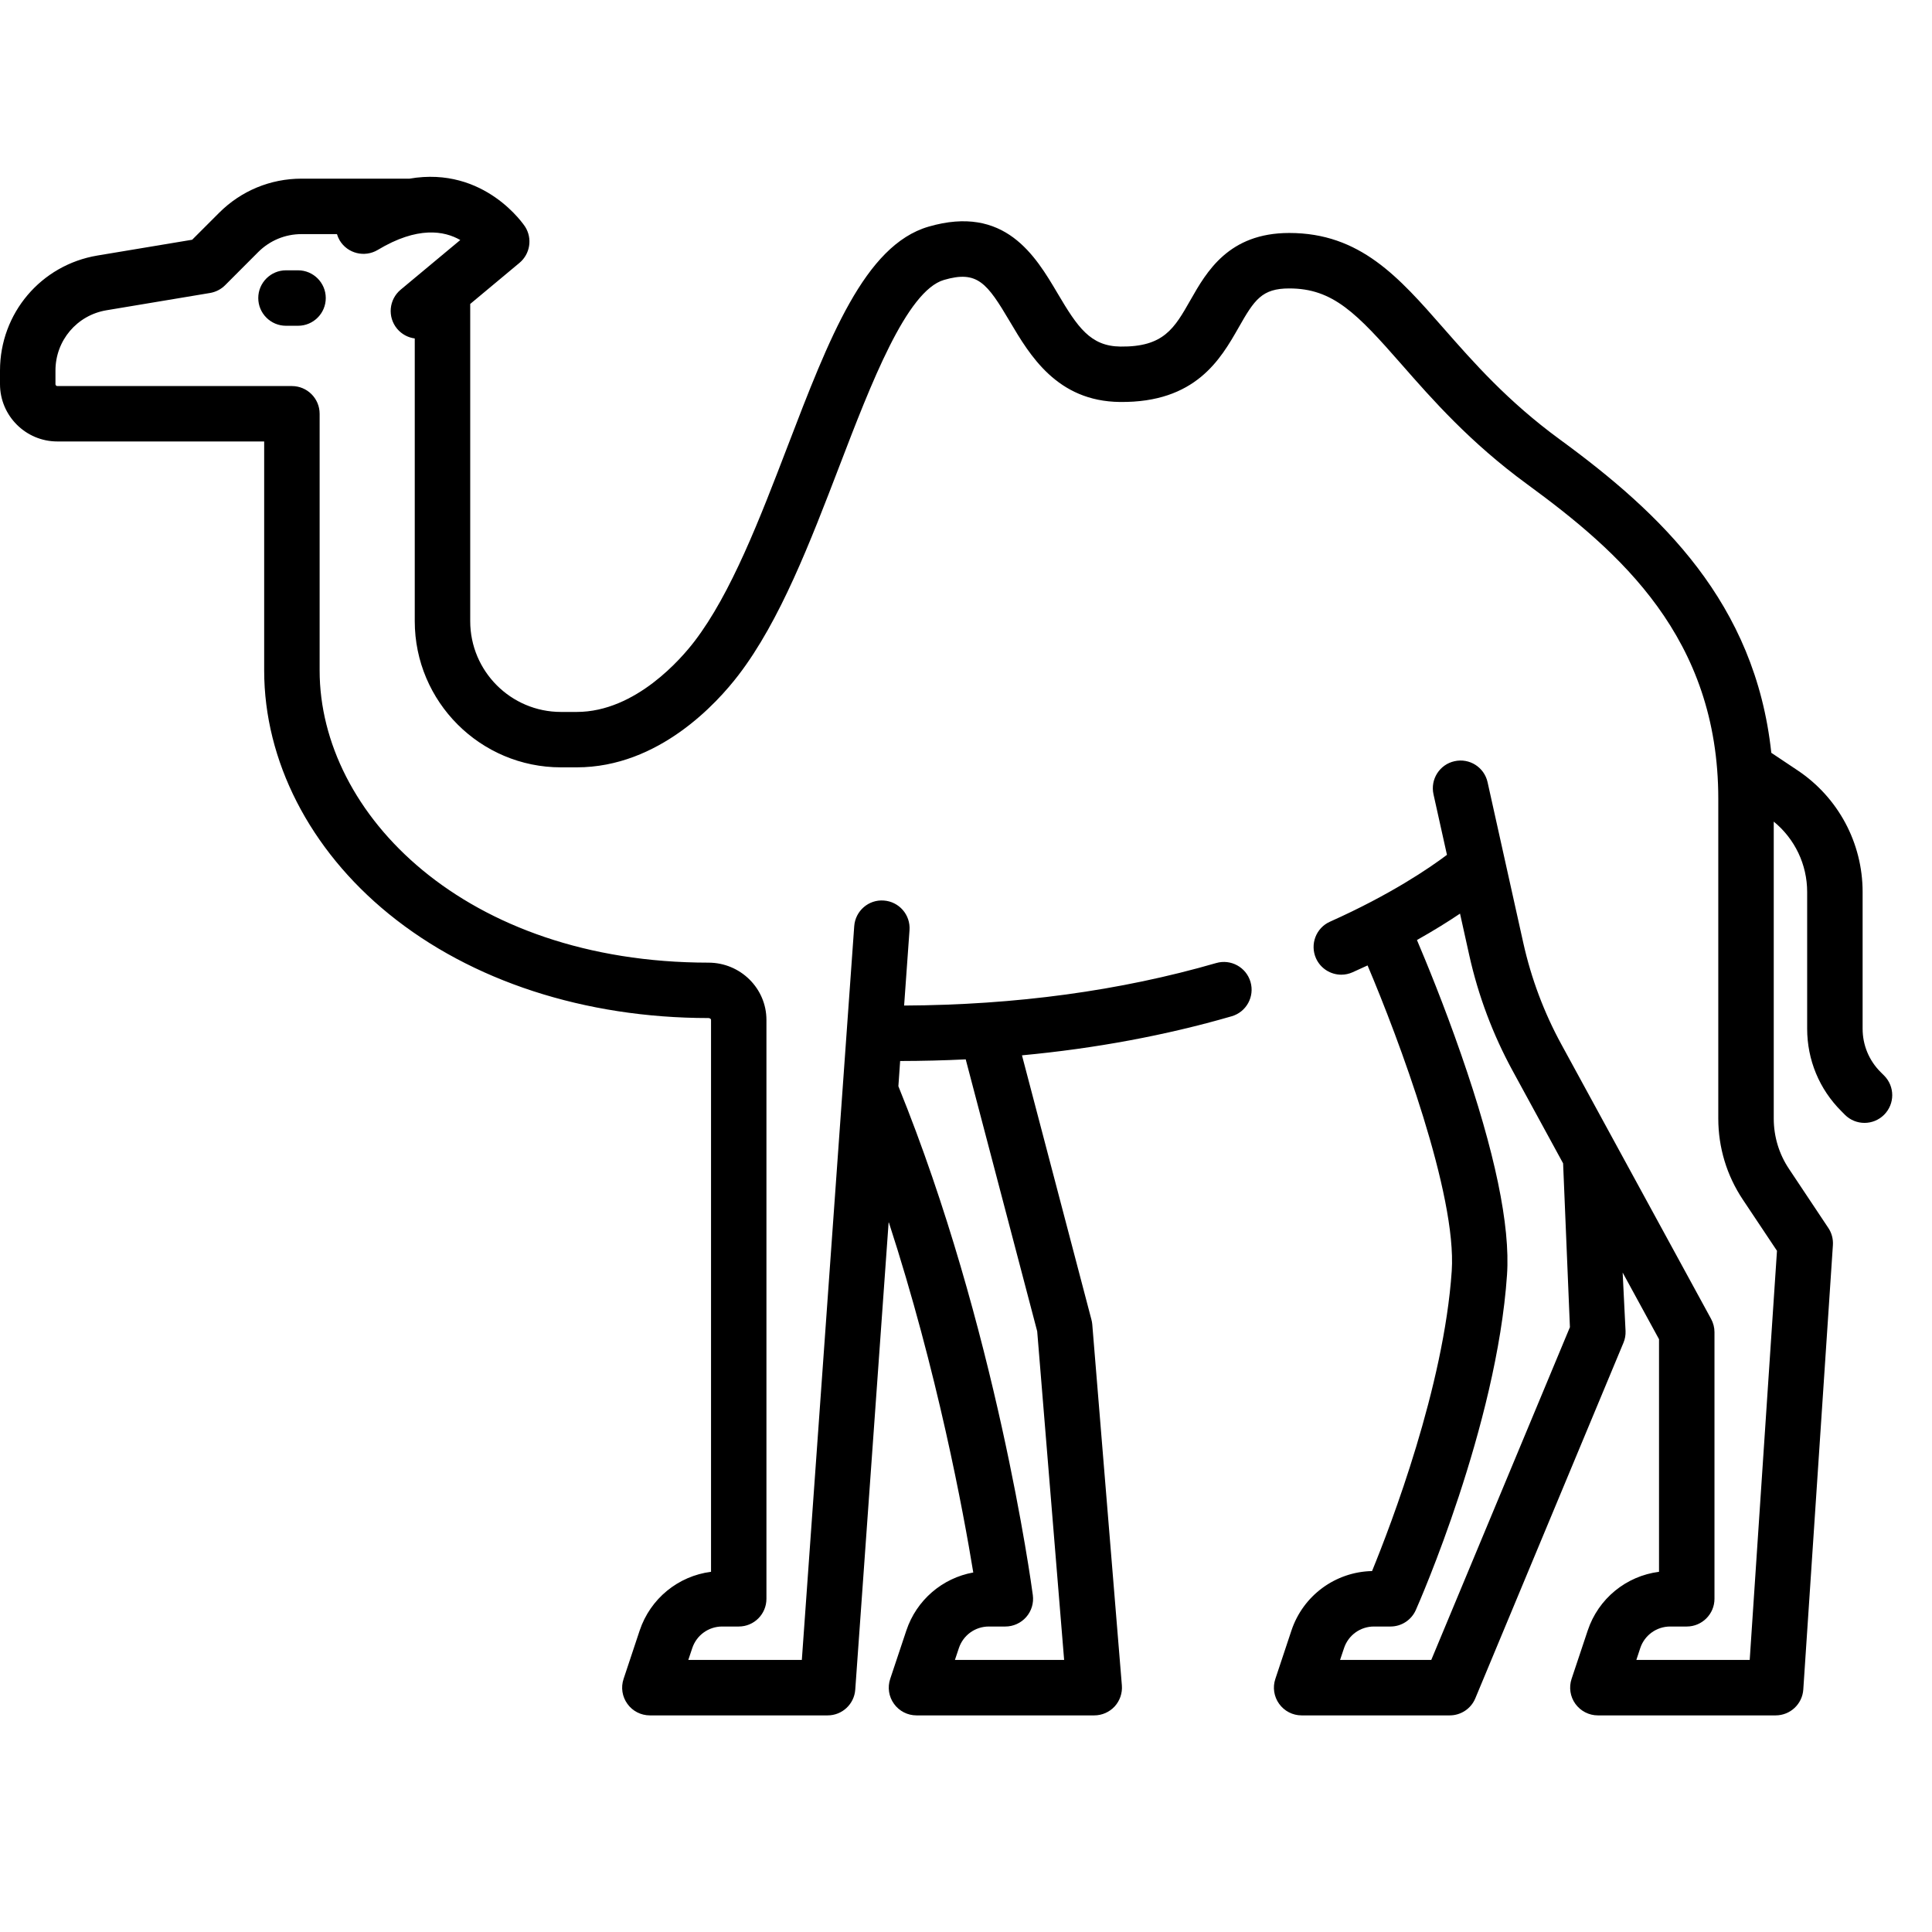 <svg width="34" height="34" viewBox="0 0 34 34" fill="none" xmlns="http://www.w3.org/2000/svg">
<g clip-path="url(#clip0_758_1826)">
<path d="M5.245 4.757H5.033C4.764 4.757 4.545 4.976 4.545 5.245C4.545 5.515 4.764 5.733 5.033 5.733H5.245C5.514 5.733 5.733 5.515 5.733 5.245C5.733 4.976 5.514 4.757 5.245 4.757Z" fill="black"/>
<path d="M33.157 18.928L33.094 18.865C32.891 18.662 32.779 18.391 32.779 18.104V15.697C32.779 14.835 32.35 14.034 31.633 13.556L31.172 13.248C30.889 10.608 29.231 9.036 27.452 7.735C26.533 7.063 25.932 6.378 25.402 5.774C24.615 4.876 23.935 4.1 22.689 4.1C21.622 4.1 21.234 4.782 20.951 5.279C20.667 5.778 20.481 6.108 19.718 6.099C19.188 6.093 18.963 5.757 18.612 5.163C18.221 4.502 17.685 3.597 16.34 3.989C15.217 4.317 14.589 5.954 13.862 7.85C13.373 9.125 12.867 10.444 12.222 11.286C11.999 11.578 11.19 12.529 10.149 12.529H9.872C8.991 12.529 8.275 11.812 8.275 10.931V5.349L9.142 4.626C9.33 4.469 9.373 4.196 9.241 3.989C9.232 3.976 8.536 2.915 7.207 3.144H5.307C4.759 3.144 4.243 3.358 3.856 3.745L3.382 4.219L1.714 4.497C0.721 4.663 0 5.514 0 6.521V6.76C0 7.317 0.453 7.769 1.009 7.769H4.649V11.8C4.649 13.388 5.448 14.95 6.843 16.084C8.294 17.265 10.291 17.915 12.467 17.916C12.489 17.916 12.513 17.929 12.513 17.949V27.661C11.936 27.735 11.445 28.132 11.257 28.695L10.974 29.546C10.924 29.695 10.949 29.858 11.041 29.985C11.132 30.113 11.28 30.188 11.437 30.188H14.565C14.821 30.188 15.033 29.99 15.051 29.735L15.639 21.502C16.497 24.136 16.956 26.62 17.128 27.673C16.585 27.771 16.129 28.157 15.95 28.695L15.666 29.546C15.616 29.695 15.641 29.858 15.733 29.985C15.825 30.113 15.972 30.188 16.129 30.188H19.257C19.393 30.188 19.523 30.131 19.616 30.031C19.708 29.93 19.754 29.796 19.743 29.66L19.222 23.306C19.219 23.278 19.215 23.25 19.207 23.222L17.985 18.572C19.276 18.451 20.511 18.222 21.674 17.885C21.933 17.811 22.082 17.54 22.007 17.281C21.932 17.022 21.661 16.873 21.403 16.948C19.718 17.436 17.873 17.687 15.911 17.696L16.006 16.369C16.025 16.1 15.823 15.867 15.554 15.848C15.286 15.827 15.052 16.031 15.033 16.299L14.111 29.212H12.113L12.183 29.003C12.259 28.776 12.47 28.624 12.709 28.624H13.001C13.27 28.624 13.488 28.406 13.488 28.136V17.949C13.488 17.393 13.03 16.941 12.467 16.941C8.184 16.939 5.625 14.325 5.625 11.8V7.282C5.625 7.012 5.406 6.794 5.137 6.794H1.009C0.991 6.794 0.976 6.779 0.976 6.76V6.521C0.976 5.993 1.354 5.546 1.875 5.46L3.696 5.156C3.796 5.139 3.889 5.092 3.961 5.02L4.545 4.435C4.749 4.232 5.019 4.12 5.306 4.12H5.93C5.941 4.158 5.957 4.195 5.978 4.231C6.117 4.462 6.417 4.536 6.648 4.398C7.348 3.977 7.819 4.062 8.1 4.224L7.051 5.098C6.844 5.271 6.816 5.578 6.988 5.785C7.07 5.883 7.182 5.941 7.299 5.956V10.931C7.299 12.35 8.453 13.504 9.872 13.504H10.149C11.596 13.504 12.623 12.368 12.997 11.879C13.728 10.925 14.259 9.539 14.773 8.2C15.327 6.755 15.955 5.118 16.613 4.926C17.202 4.754 17.37 4.98 17.772 5.659C18.122 6.251 18.602 7.062 19.708 7.074C21.041 7.089 21.48 6.322 21.799 5.762C22.076 5.274 22.208 5.076 22.689 5.076C23.459 5.076 23.875 5.511 24.669 6.417C25.204 7.027 25.87 7.787 26.876 8.522C28.503 9.713 30.239 11.22 30.239 14.059V19.684C30.239 20.194 30.388 20.687 30.671 21.111L31.272 22.012L30.792 29.212H28.797L28.866 29.003C28.942 28.776 29.153 28.624 29.393 28.624H29.684C29.953 28.624 30.172 28.405 30.172 28.136V23.444C30.172 23.362 30.151 23.282 30.112 23.21L27.478 18.38C27.172 17.82 26.947 17.219 26.808 16.596L26.179 13.766C26.121 13.503 25.861 13.337 25.597 13.396C25.334 13.454 25.169 13.715 25.227 13.978L25.464 15.044C25.16 15.273 24.475 15.742 23.406 16.22C23.16 16.329 23.05 16.618 23.159 16.864C23.24 17.045 23.418 17.153 23.605 17.153C23.672 17.153 23.739 17.139 23.804 17.11C23.894 17.07 23.981 17.03 24.067 16.99C24.613 18.277 25.639 21.017 25.548 22.368C25.41 24.403 24.483 26.825 24.146 27.648C23.5 27.662 22.932 28.079 22.727 28.695L22.444 29.546C22.394 29.694 22.419 29.858 22.511 29.985C22.602 30.112 22.749 30.188 22.906 30.188H25.513C25.71 30.188 25.888 30.069 25.963 29.888L28.57 23.631C28.598 23.565 28.61 23.494 28.607 23.423L28.556 22.395L29.196 23.568V27.661C28.619 27.735 28.128 28.132 27.941 28.695L27.657 29.546C27.608 29.694 27.632 29.858 27.724 29.985C27.816 30.112 27.963 30.188 28.12 30.188H31.248C31.505 30.188 31.718 29.989 31.735 29.732L32.256 21.912C32.263 21.805 32.235 21.698 32.175 21.609L31.483 20.57C31.307 20.307 31.215 20 31.215 19.684V14.459C31.585 14.761 31.803 15.213 31.803 15.697V18.103C31.803 18.651 32.016 19.167 32.404 19.554L32.467 19.618C32.562 19.713 32.687 19.761 32.812 19.761C32.937 19.761 33.062 19.713 33.157 19.618C33.348 19.427 33.348 19.119 33.157 18.928ZM15.841 18.672C16.23 18.671 16.615 18.662 16.995 18.643L18.253 23.429L18.727 29.212H16.805L16.875 29.003C16.951 28.776 17.162 28.624 17.402 28.624H17.693C17.833 28.624 17.967 28.563 18.06 28.457C18.152 28.352 18.195 28.211 18.176 28.071C18.151 27.88 17.532 23.354 15.81 19.116L15.841 18.672ZM25.188 29.212H23.583L23.653 29.003C23.729 28.776 23.94 28.624 24.179 28.624H24.471C24.663 28.624 24.838 28.51 24.916 28.334C24.975 28.202 26.341 25.09 26.521 22.434C26.58 21.571 26.308 20.266 25.713 18.555C25.409 17.678 25.099 16.927 24.936 16.543C25.24 16.372 25.492 16.214 25.694 16.078L25.856 16.808C26.014 17.52 26.272 18.207 26.622 18.848L27.508 20.473L27.628 23.356L25.188 29.212Z" fill="black"/>
</g>
<defs>
<clipPath id="clip0_758_1826">
<rect width="33.3" height="33.3" fill="white"/>
</clipPath>
</defs>
</svg>
